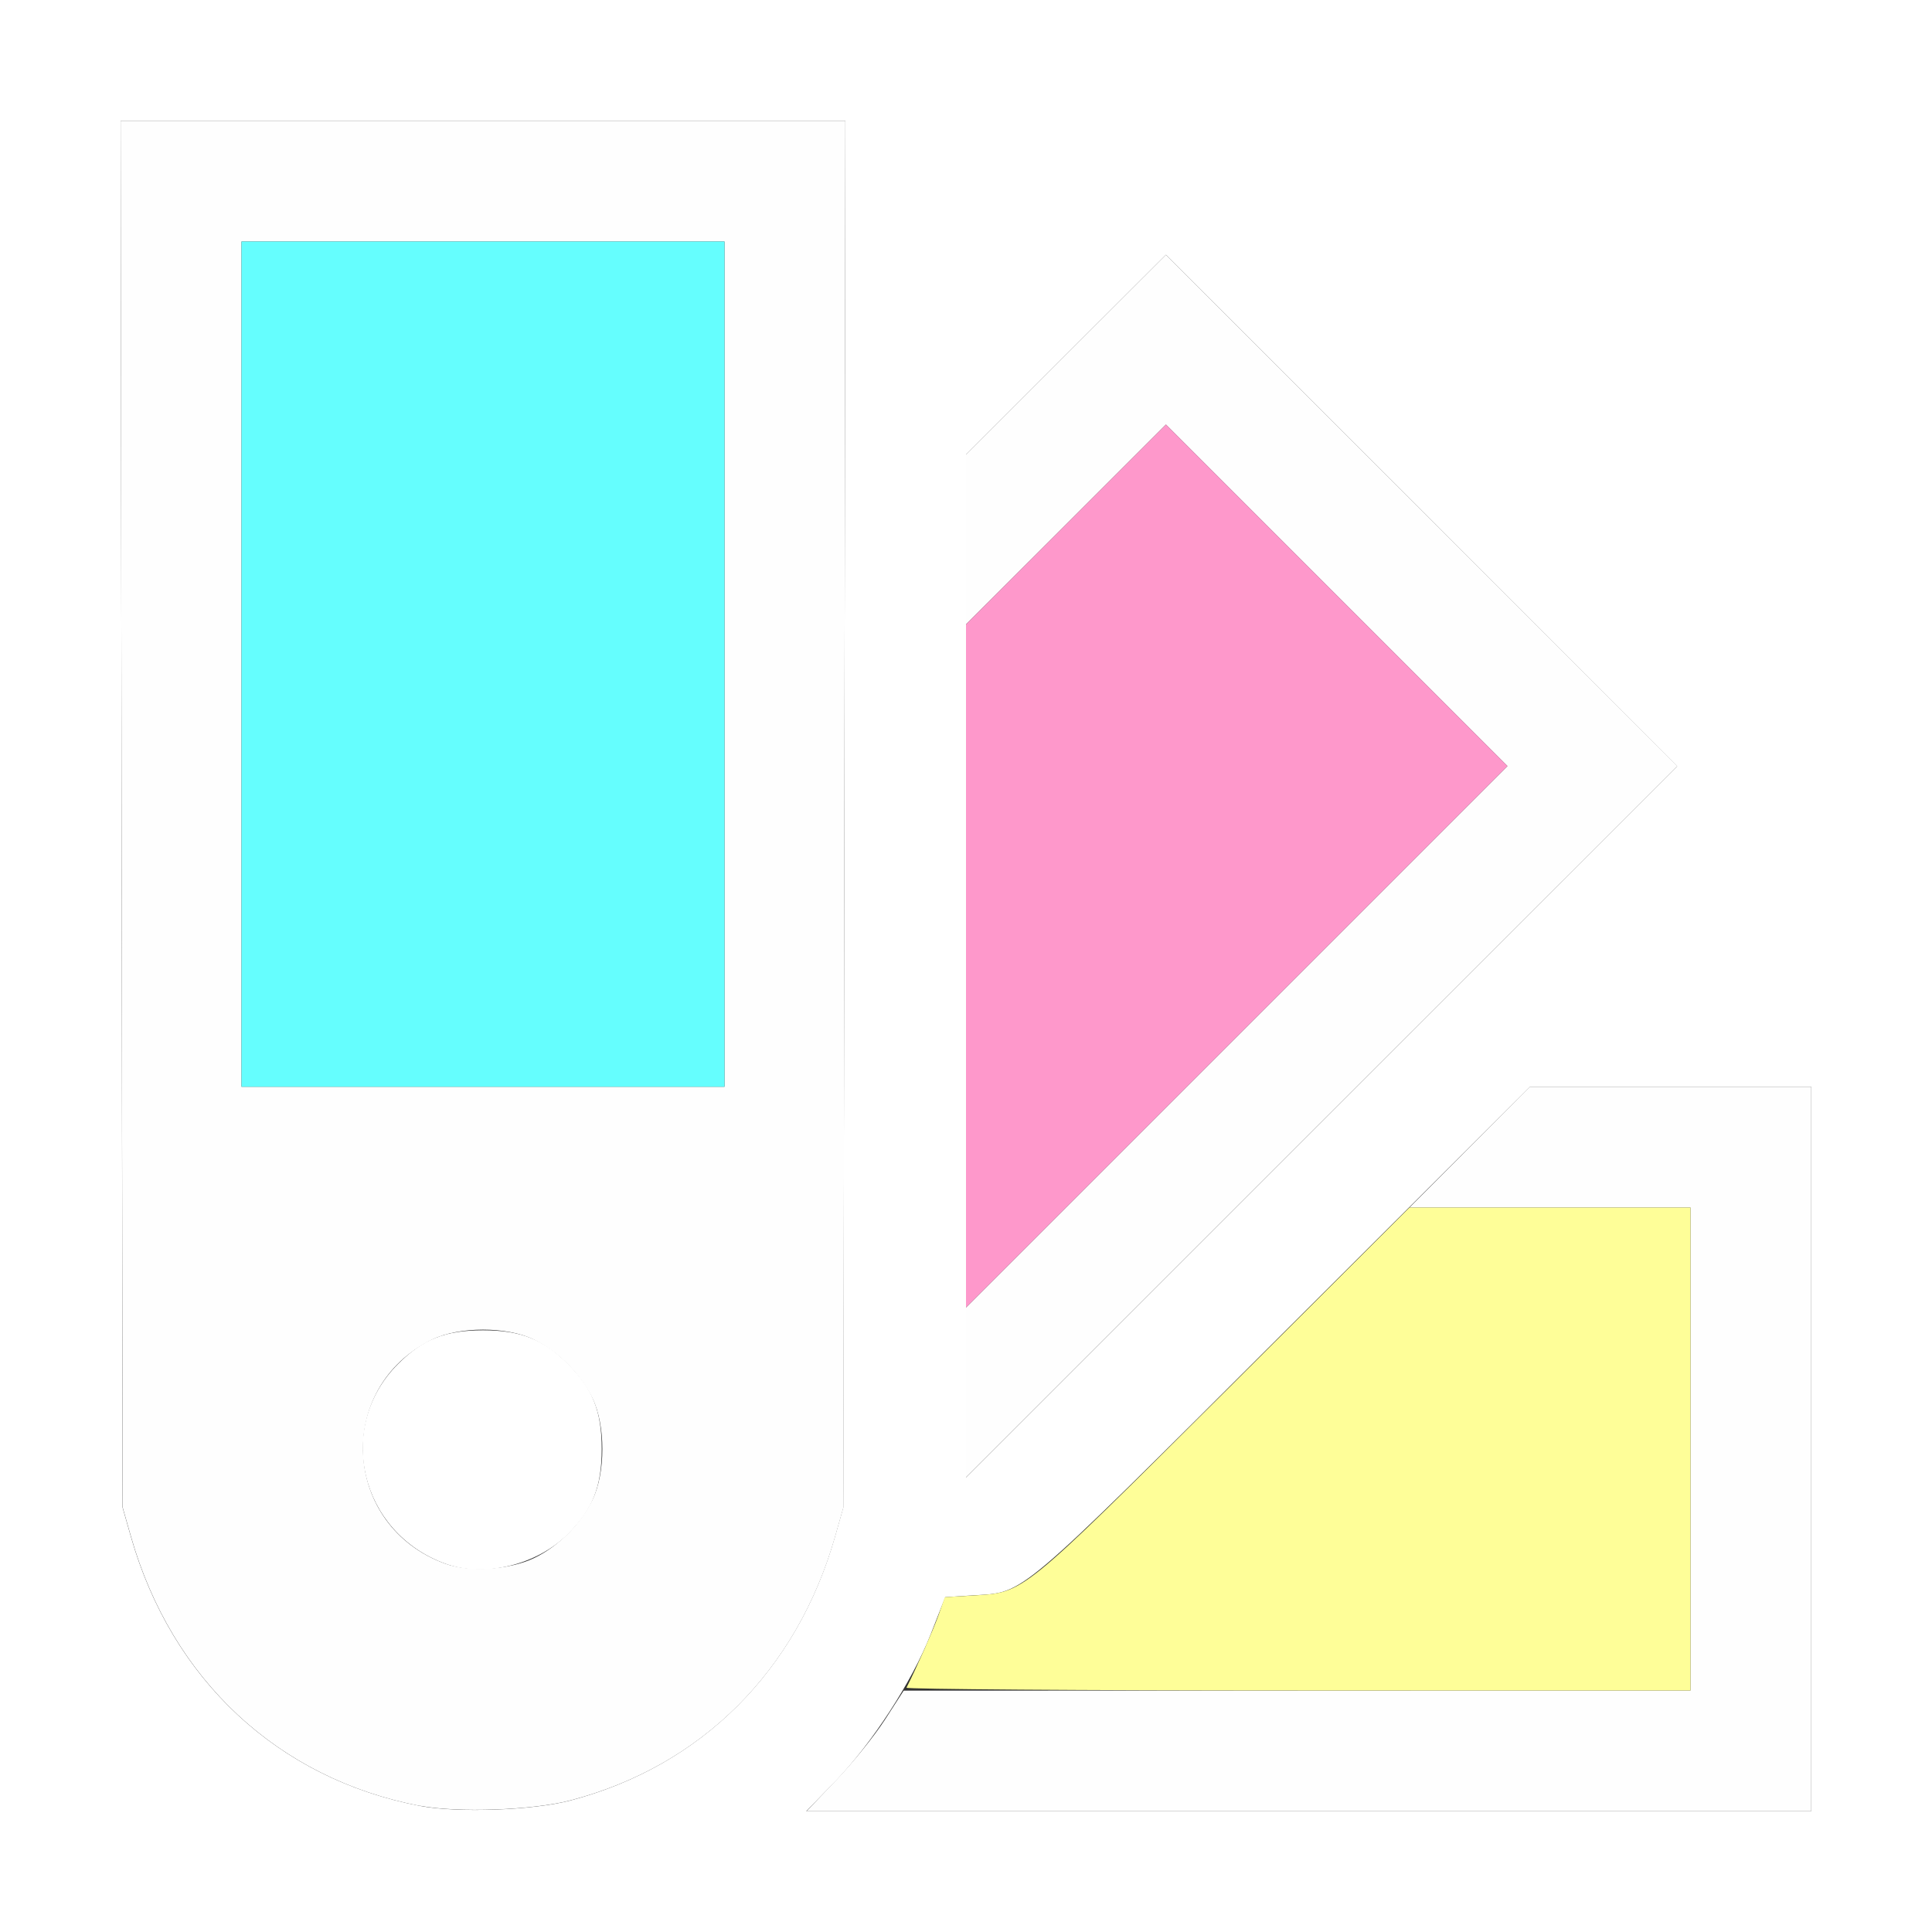<?xml version="1.0" encoding="UTF-8" standalone="no"?>
<!-- Created with Inkscape (http://www.inkscape.org/) -->

<svg
   xmlns:dc="http://purl.org/dc/elements/1.1/"
   xmlns:cc="http://creativecommons.org/ns#"
   xmlns:rdf="http://www.w3.org/1999/02/22-rdf-syntax-ns#"
   xmlns:svg="http://www.w3.org/2000/svg"
   xmlns="http://www.w3.org/2000/svg"
   xmlns:sodipodi="http://sodipodi.sourceforge.net/DTD/sodipodi-0.dtd"
   xmlns:inkscape="http://www.inkscape.org/namespaces/inkscape"
   version="1.1"
   id="svg2"
   width="16"
   height="16"
   viewBox="0 0 16 16"
   sodipodi:docname="MOD_TINT.svg"
   inkscape:version="0.92.4 (5da689c313, 2019-01-14)">
  <rect x="0" y="0" width="16" height="16" fill="#333333" stroke="none"/>
  <defs
     id="defs6" />
  <sodipodi:namedview
     pagecolor="#ffffff"
     bordercolor="#666666"
     borderopacity="1"
     objecttolerance="10"
     gridtolerance="10"
     guidetolerance="10"
     inkscape:pageopacity="0"
     inkscape:pageshadow="2"
     inkscape:window-width="1235"
     inkscape:window-height="694"
     id="namedview4"
     showgrid="false"
     inkscape:zoom="14.75"
     inkscape:cx="-1.0169492"
     inkscape:cy="8"
     inkscape:window-x="0"
     inkscape:window-y="0"
     inkscape:window-maximized="0"
     inkscape:current-layer="svg2" />
  <g
     id="MOD_TINT">
    <path
       style="fill:#ffffff;stroke-width:0.031"
       d="M 0,8 V 0 h 8 8 v 8 8 H 8 0 Z m 4.723,6.911 C 5.808,14.626 6.598,13.837 6.916,12.723 L 6.984,12.484 6.993,6.742 7.001,1 H 4 0.999 l 0.008,5.742 0.008,5.742 0.068,0.239 c 0.339,1.188 1.219,2.008 2.396,2.233 0.31,0.059 0.933,0.037 1.244,-0.045 z M 3.688,12.95 C 2.98,12.692 2.773,11.819 3.296,11.296 3.501,11.091 3.687,11.017 4,11.017 c 0.313,0 0.499,0.074 0.704,0.279 0.205,0.205 0.279,0.391 0.279,0.704 0,0.313 -0.074,0.499 -0.279,0.704 -0.257,0.257 -0.695,0.363 -1.016,0.246 z M 15,12 V 9 h -1.164 -1.164 l -2.032,2.026 C 8.398,13.264 8.491,13.185 8.062,13.212 l -0.234,0.015 -0.121,0.309 C 7.552,13.929 7.217,14.444 6.913,14.757 L 6.677,15 H 10.838 15 Z M 11.774,4.227 9.656,2.11 8.828,2.937 8,3.765 v 4.235 4.235 l 2.945,-2.945 2.945,-2.945 z"
       id="path827"
       inkscape:connector-curvature="0" />
    <path
       style="fill:#fefefe;stroke-width:0.031"
       d="M 3.479,14.956 C 2.303,14.731 1.423,13.911 1.084,12.723 L 1.016,12.484 1.007,6.742 0.999,1 H 4 7.001 l -0.008,5.742 -0.008,5.742 -0.068,0.239 c -0.318,1.114 -1.108,1.903 -2.193,2.187 -0.311,0.082 -0.934,0.104 -1.244,0.045 z M 4.422,12.904 c 0.198,-0.094 0.386,-0.281 0.484,-0.482 0.11,-0.224 0.11,-0.619 0,-0.844 -0.098,-0.199 -0.285,-0.387 -0.484,-0.484 -0.224,-0.11 -0.619,-0.11 -0.844,0 -0.812,0.398 -0.745,1.546 0.11,1.856 0.197,0.072 0.53,0.051 0.734,-0.046 z M 6,5.5 V 2 H 4 2 V 5.5 9 h 2 2 z m 0.925,9.242 C 7.061,14.6 7.242,14.376 7.328,14.243 l 0.156,-0.242 3.258,-4.03e-4 L 14,14 V 12 10 H 12.836 11.673 L 12.172,9.5 12.671,9 H 13.836 15 v 3 3 H 10.839 6.679 Z M 8,11.531 V 10.828 L 10.242,8.586 12.484,6.344 11.07,4.93 9.656,3.516 8.828,4.344 8,5.171 V 4.468 3.765 L 8.828,2.937 9.656,2.11 11.774,4.227 13.891,6.344 10.945,9.289 8,12.234 Z"
       id="path825"
       inkscape:connector-curvature="0" />
    <path
       style="fill:#fefe98;stroke-width:0.031"
       d="m 7.507,13.977 c 0.086,-0.171 0.221,-0.478 0.264,-0.598 l 0.054,-0.152 0.236,-0.014 c 0.423,-0.026 0.383,0.006 2.081,-1.685 L 11.673,10 H 12.837 14 v 2 2 H 10.747 C 8.958,14 7.5,13.989 7.507,13.977 Z"
       id="path823"
       inkscape:connector-curvature="0" />
    <path
       style="fill:#65fefe;stroke-width:0.031"
       d="M 2,5.5 V 2 H 4 6 V 5.5 9 H 4 2 Z"
       id="path821"
       inkscape:connector-curvature="0" />
    <path
       style="fill:#fe98cb;stroke-width:0.031"
       d="M 8,8 V 5.171 L 8.828,4.344 9.656,3.516 11.07,4.93 12.484,6.344 10.242,8.586 8,10.828 Z"
       id="path819"
       inkscape:connector-curvature="0" />
  </g>
</svg>
